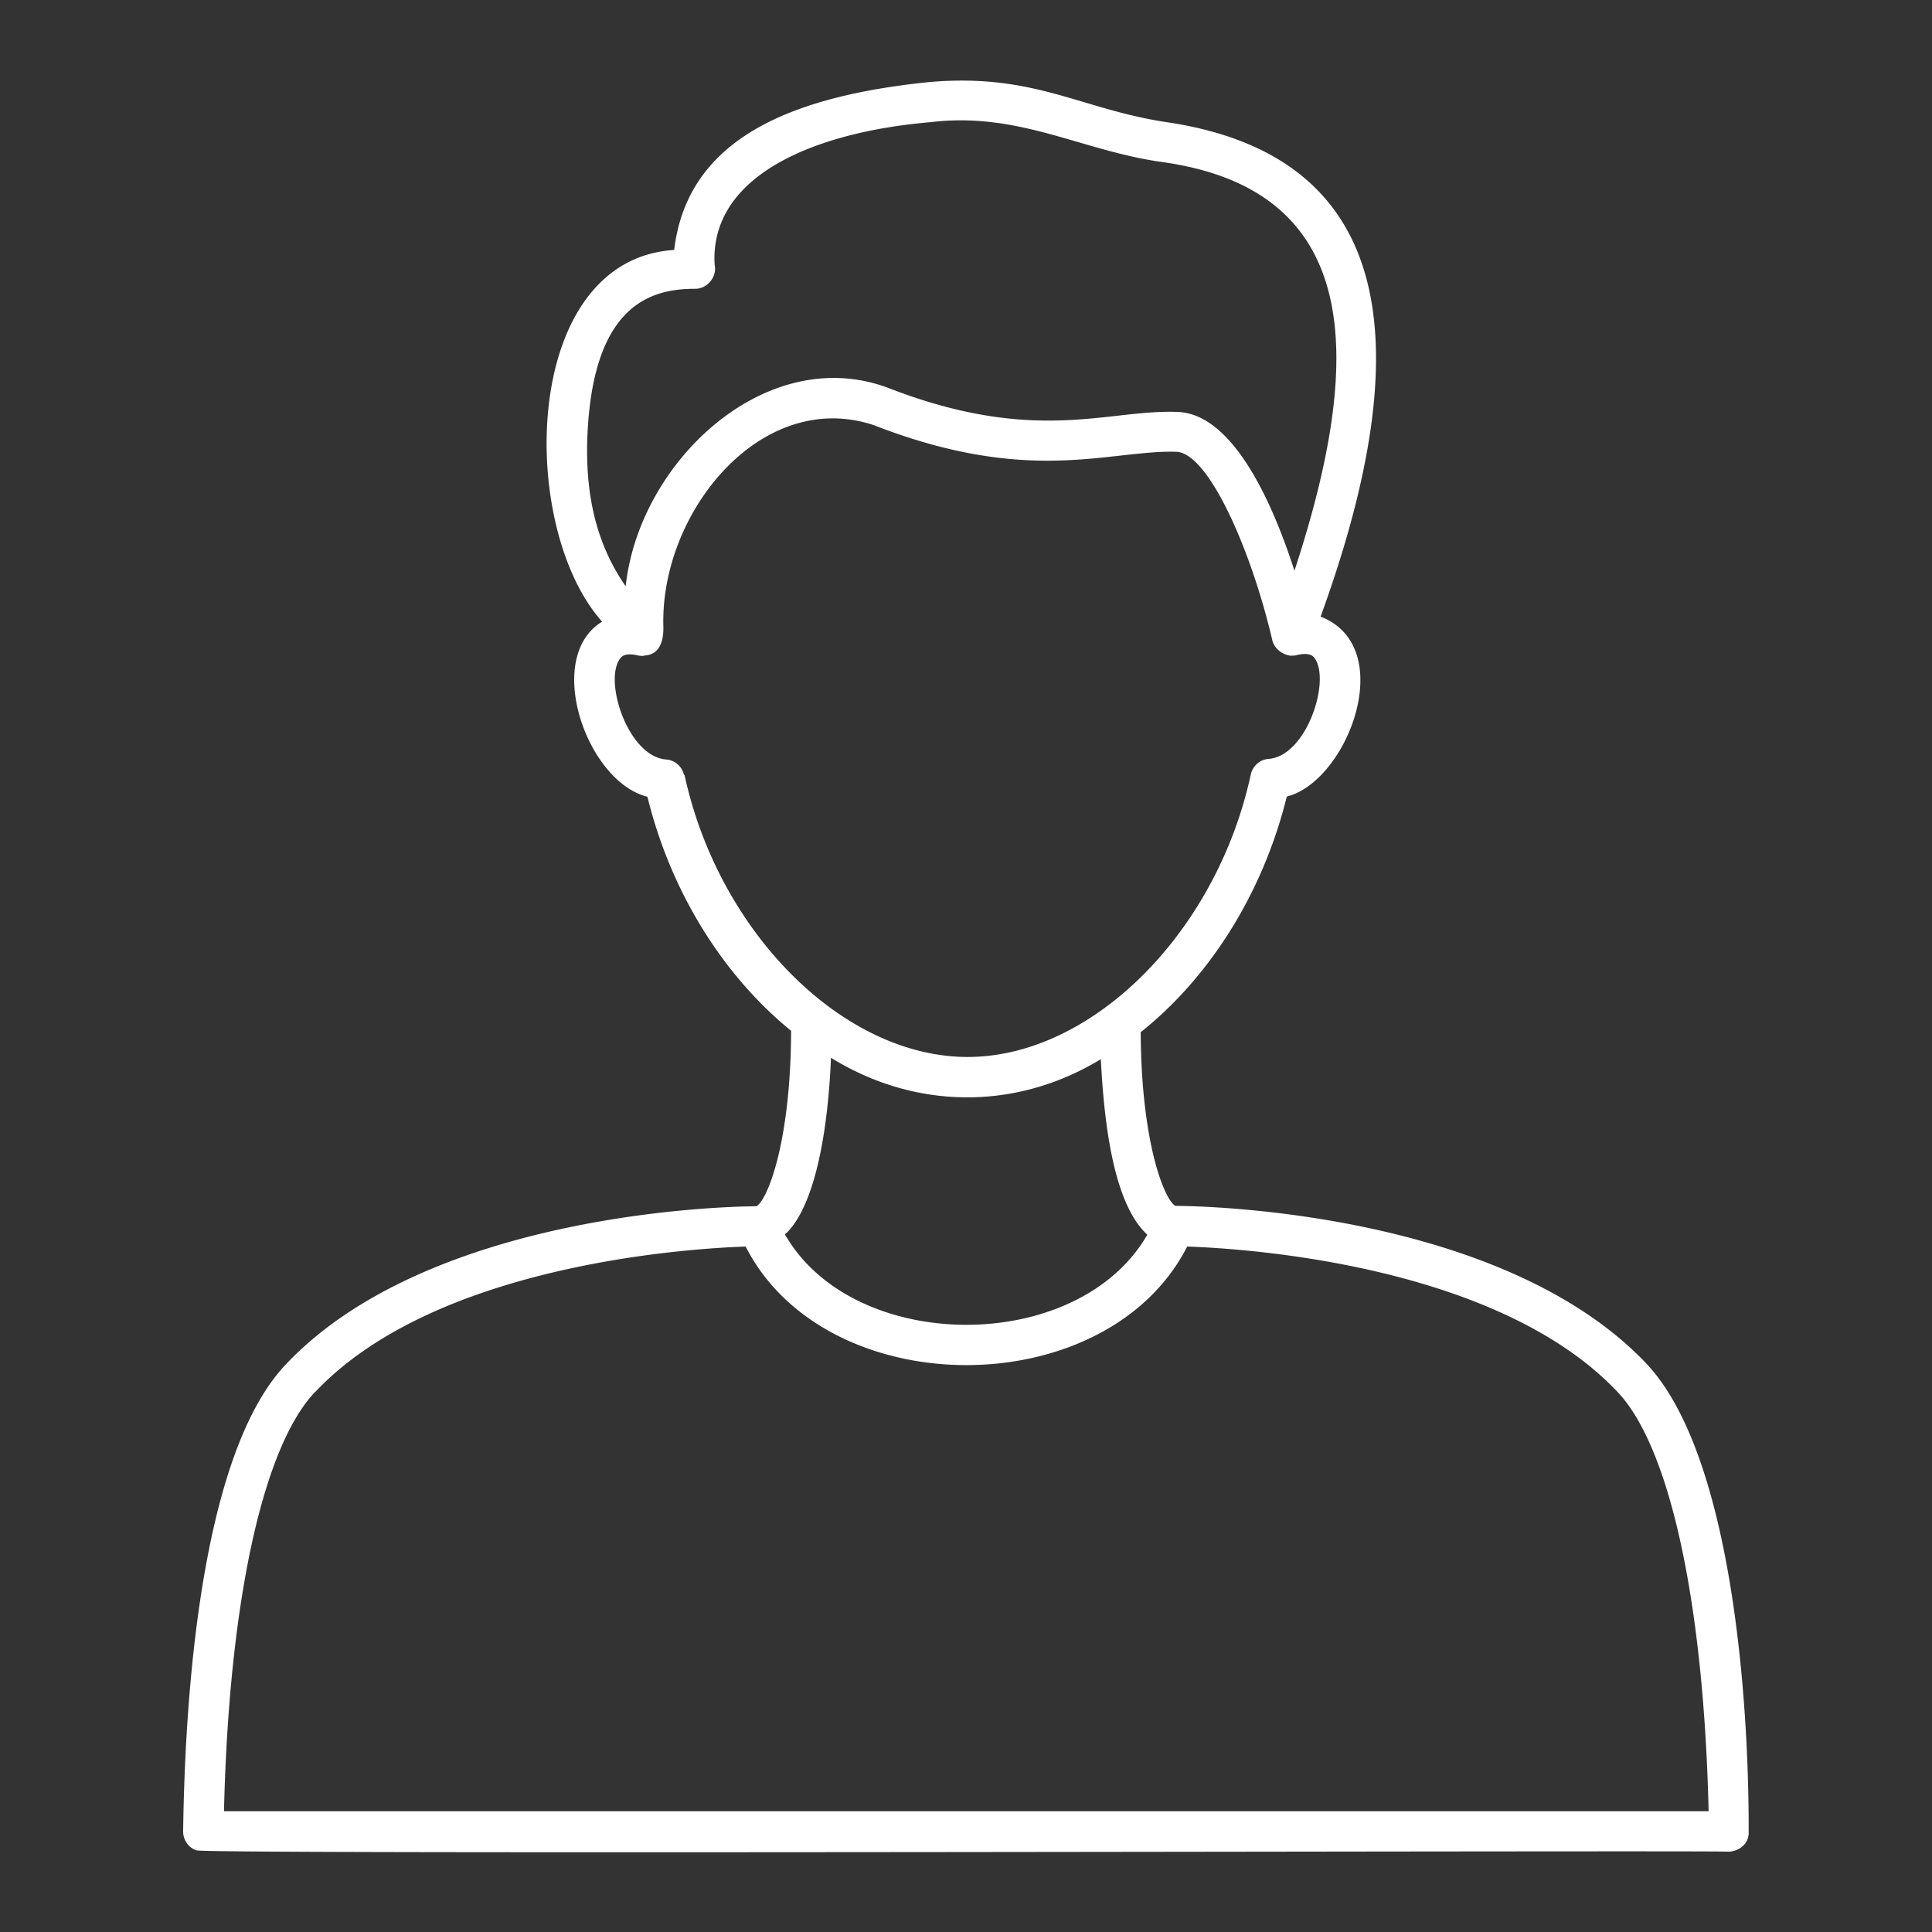 <svg xmlns="http://www.w3.org/2000/svg" version="1.1" xmlns:xlink="http://www.w3.org/1999/xlink" width="16" height="16" x="0" y="0" viewBox="0 0 96 96" style="enable-background:new 0 0 512 512" xml:space="preserve" class=""><rect x="0" y="0" width="96" height="96" fill="#333333" stroke="none"/><g><path d="M86.89 91.18c.03-6.79-.85-18.88-5.05-23.39-7.26-7.7-22.47-7.87-23.43-7.87-.52-.25-1.7-3.05-1.73-8.63 3.38-2.69 6.06-6.85 7.26-11.71 3.04-.76 5.56-7.44 1.68-8.94 4.49-12.35 4.49-22.77-7.65-24.57-4.29-.64-6.62-2.48-11.92-1.98-6.86.72-11.9 2.86-12.55 8.33-7.62.48-7.79 13.77-3.58 18.47-2.92 1.77-.78 7.95 2.25 8.7 1.18 4.81 3.82 8.93 7.14 11.63-.02 5.62-1.2 8.45-1.73 8.72-1.26 0-16.21.26-23.39 7.87-4.21 4.46-5 16.44-5.09 23.19 0 .43.27.82.66.94.12.22 75.94-.01 76.16.07.46-.03.91-.34.96-.82zm-57.67-70.1c.42-6.03 3.23-6.73 5.31-6.73.61.01 1.11-.59.98-1.19-.26-4.4 4.88-6.59 10.73-7.09 4.39-.53 7.48 1.42 11.5 1.98 10.13 1.41 9.98 9.95 6.58 20.31-1.05-3.27-3.01-7.77-5.78-7.89-.99-.04-1.98.07-3.03.19-2.7.3-6.06.68-11.36-1.38-6.05-2.28-12.39 3.63-13.06 9.85-1.5-2.15-2.1-4.76-1.87-8.05zm4.77 17.44a.988.988 0 0 0-.87-.78c-1.92-.12-3.17-3.98-2.28-5.05.06-.07.23-.27.86-.12.11.02.23.04.34 0 .81-.05.95-.85.92-1.52-.11-5.67 4.91-11.78 10.47-9.92 5.76 2.24 9.39 1.83 12.31 1.5 1.02-.11 1.9-.21 2.72-.18 1.6.07 3.71 4.88 4.75 9.32.09.44.48.75.91.81.11 0 .21 0 .32-.03.61-.15.79.05.85.11.88 1.07-.35 4.93-2.27 5.05-.43.04-.78.36-.87.78-1.71 7.87-7.9 14.03-14.07 14.03s-12.37-6.16-14.07-14.03zm5.11 22.73c1.43-1.44 2.05-5.17 2.19-8.69 4.19 2.59 9.2 2.63 13.41.07.18 3.59.72 7.27 2.31 8.72-3.45 6-14.61 5.95-18.01-.02.03-.03.06-.05.1-.08zm-23.44 7.92c5.96-6.32 18.46-7.13 21.39-7.23 4.02 7.87 17.95 7.84 21.94 0 2.93.1 15.42.9 21.39 7.23 2.61 2.76 4.28 10.51 4.52 20.83H11.13c.24-10.32 1.91-18.07 4.52-20.83z" fill="#ffffff" opacity="1" data-original="#000000" class=""></path></g></svg>